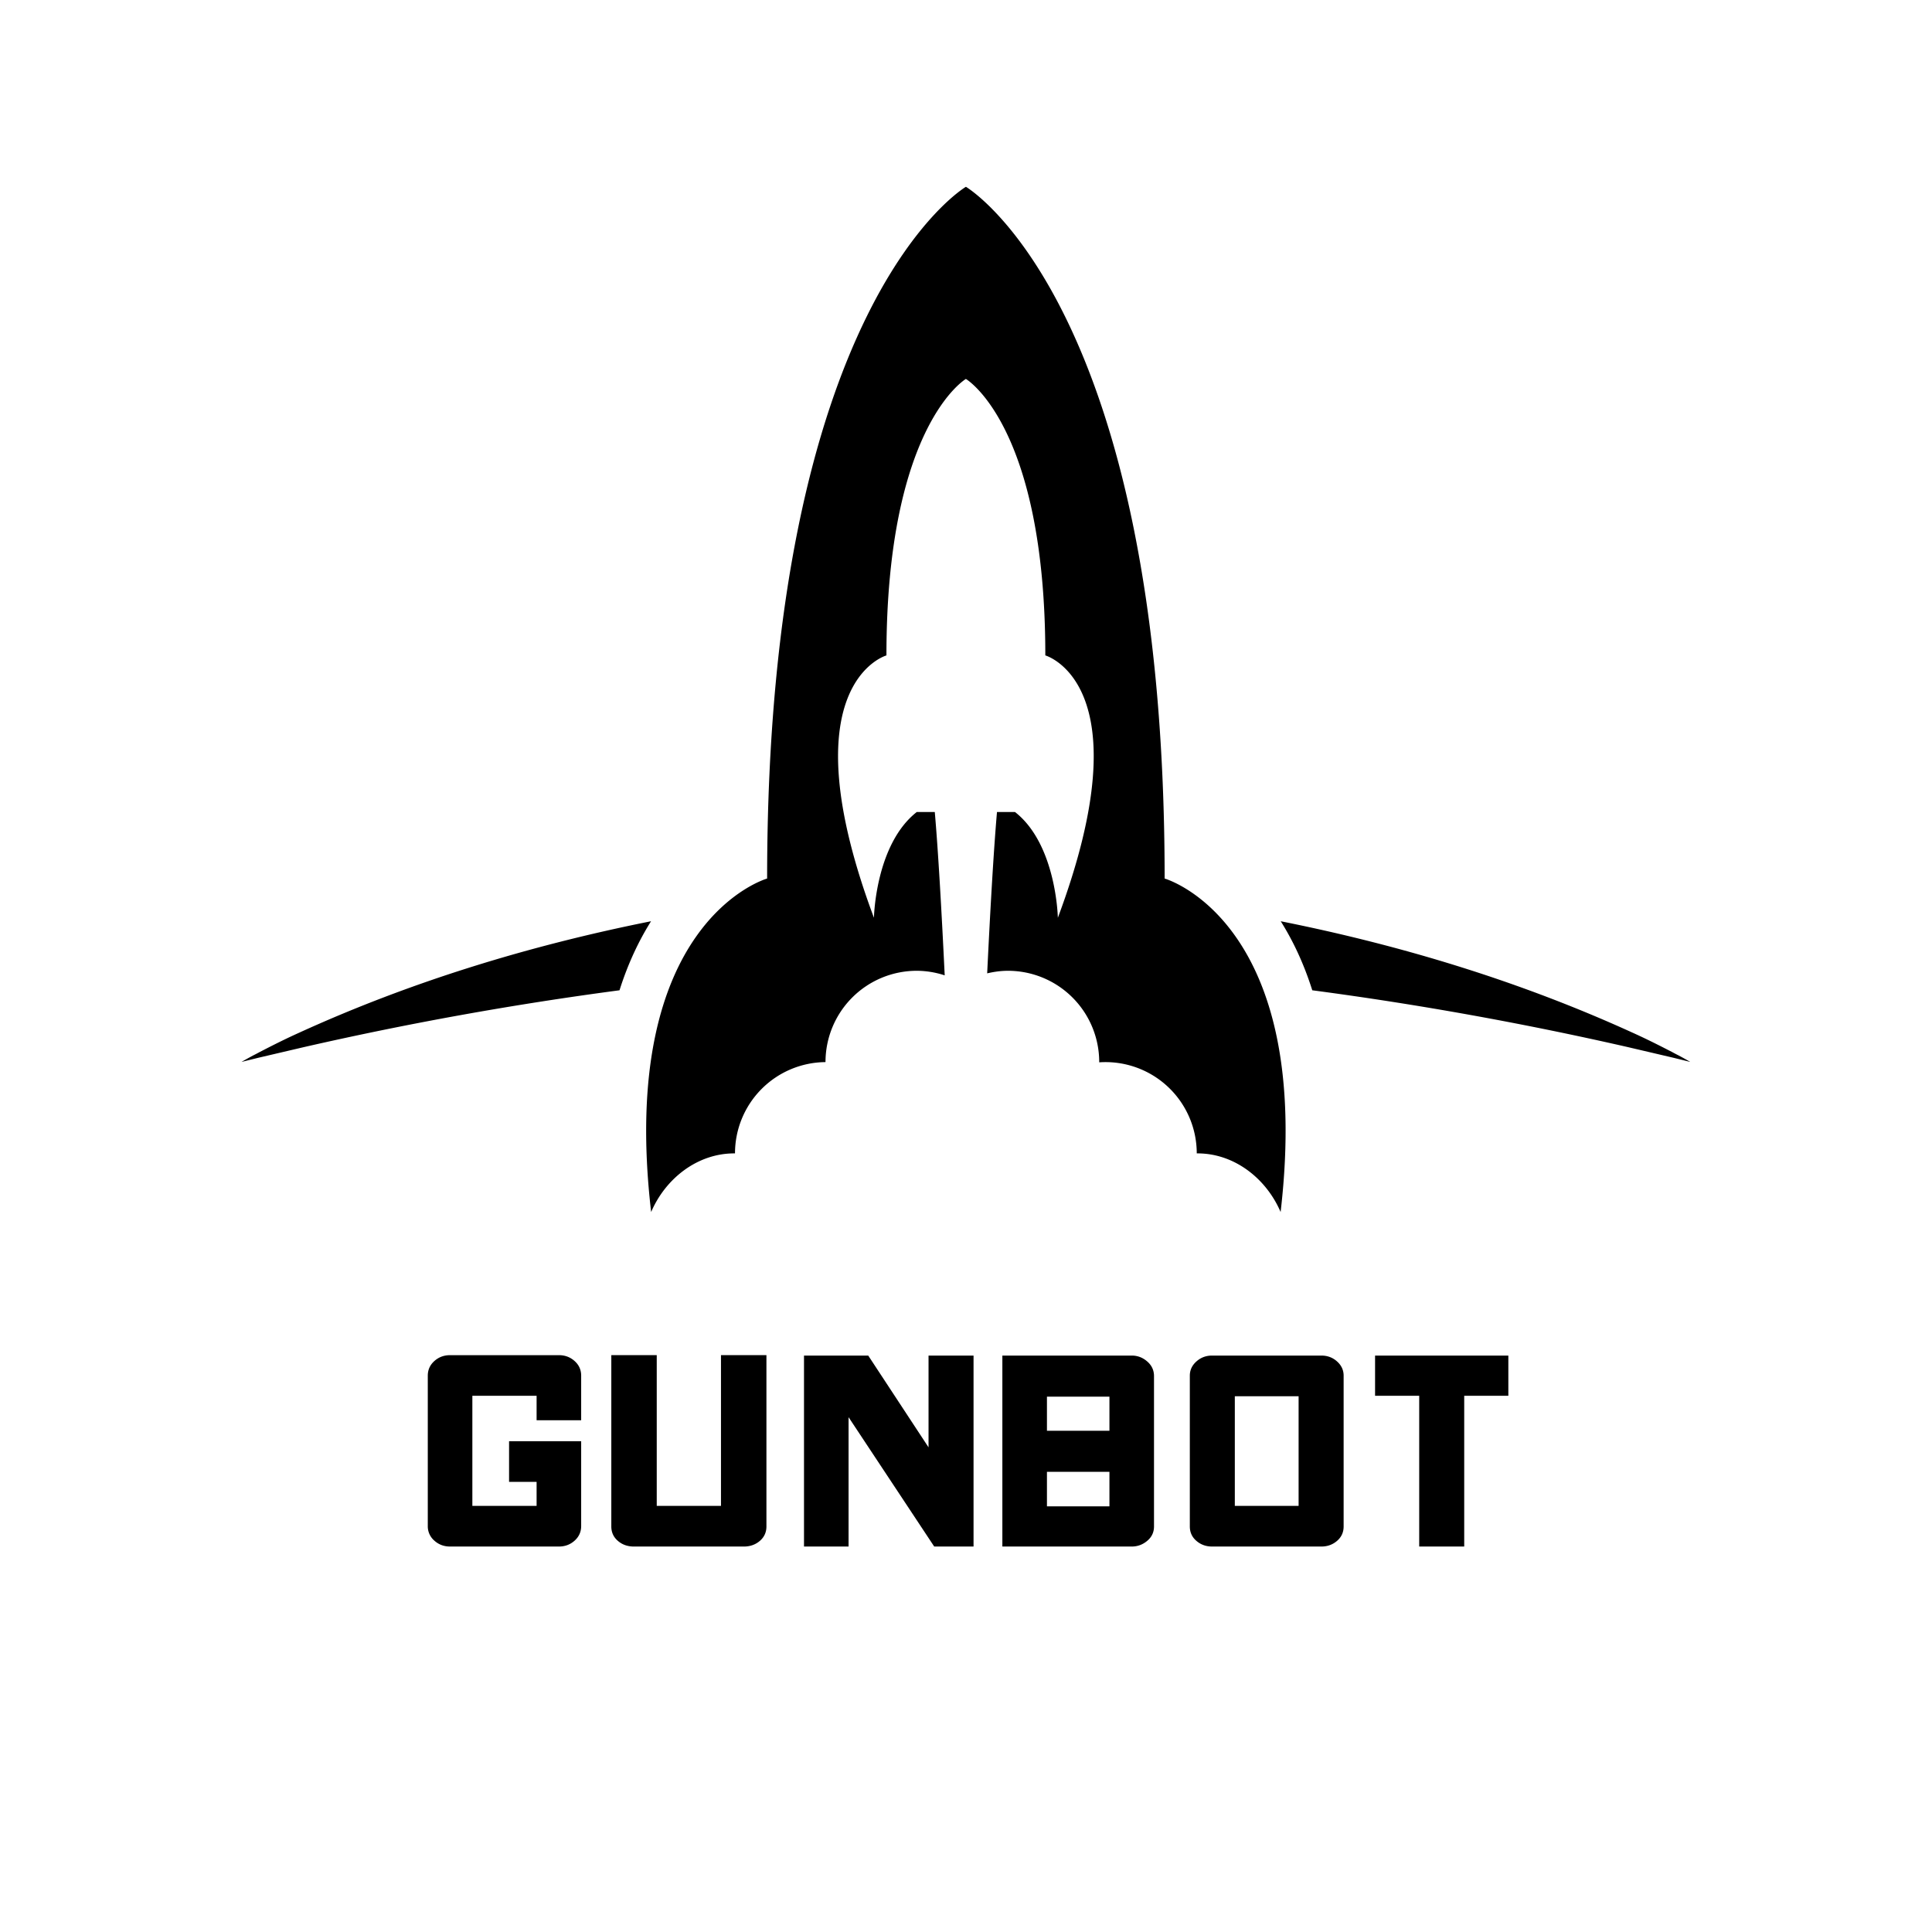 <svg xmlns="http://www.w3.org/2000/svg" width="128" height="128" viewBox="0 0 128 128"><path fill-rule="evenodd" d="M35.551 94.096v-1.621h-4.256v7.295h4.256v-1.592h-1.824v-2.692h4.777v5.616c0 .386-.145.71-.434.97-.29.26-.637.39-1.042.39h-7.21c-.405 0-.752-.13-1.041-.39a1.252 1.252 0 0 1-.435-.97v-9.959c0-.386.145-.71.435-.97.289-.26.636-.39 1.042-.39h7.209c.405 0 .752.13 1.042.39.29.26.434.584.434.97v2.953h-2.953zm13.722 8.367h-7.267c-.425 0-.782-.126-1.071-.377-.29-.25-.434-.569-.434-.955V89.782h3.01v9.988h4.256v-9.988h3.011v11.349c0 .386-.145.705-.434.955-.29.251-.647.377-1.071.377zM64.5 89.81v12.652h-2.606l-5.674-8.57v8.57h-2.953V89.81h4.256l3.995 6.08v-6.08H64.5zm10.48 0c.385 0 .728.13 1.027.391.3.26.449.584.449.97v9.959c0 .386-.15.705-.45.955-.298.251-.64.377-1.027.377h-8.57V89.81h8.57zm-5.617 2.722v2.258h4.14v-2.258h-4.14zm4.14 7.266v-2.287h-4.14V99.8h4.14zm14.04 2.664h-7.238c-.405 0-.753-.126-1.042-.377-.29-.25-.434-.569-.434-.955v-9.988c0-.367.144-.68.434-.94.29-.261.637-.392 1.042-.392h7.238c.405 0 .753.13 1.042.391.29.26.434.574.434.941v9.988c0 .386-.144.705-.434.955-.29.251-.637.377-1.042.377zM81.81 99.77h4.226v-7.266h-4.226v7.266zm18.122-9.959v2.664h-2.924v9.988h-2.982v-9.988h-2.924V89.81h8.83zM77.16 58.206s9.928 2.812 7.684 22.094c-.947-2.211-3.054-3.885-5.507-3.885l-.049.001v-.001a6.046 6.046 0 0 0-6.462-6.033v-.016a6.047 6.047 0 0 0-6.044-6.049c-.476 0-.935.066-1.379.17.213-4.41.434-8.204.65-10.69h1.192c2.75 2.149 2.84 7.008 2.84 7.008 5.795-15.513-.83-17.382-.83-17.382 0-15.234-5.262-18.317-5.262-18.317s-5.264 3.083-5.264 18.317c0 0-6.624 1.869-.828 17.382 0 0 .09-4.86 2.84-7.009h1.191c.219 2.511.442 6.358.657 10.824a5.991 5.991 0 0 0-1.853-.303 6.047 6.047 0 0 0-6.044 6.05 6.046 6.046 0 0 0-5.996 6.048v.001l-.05-.001c-2.452 0-4.559 1.673-5.506 3.884-2.244-19.28 7.684-22.093 7.684-22.093 0-38.116 13.17-45.83 13.17-45.83S77.16 20.09 77.16 58.205zM16.975 69.818c.645-.329 1.588-.83 2.822-1.388 7.454-3.403 15.308-5.792 23.337-7.395-.788 1.252-1.514 2.757-2.09 4.574a228.716 228.716 0 0 0-20.924 3.768l-3.042.712-1.078.266s.333-.197.975-.537c.645-.329-.642.34 0 0zm94.036 0c.642.34-.645-.329 0 0 .642.34.975.537.975.537l-1.078-.266-3.041-.712a228.716 228.716 0 0 0-20.925-3.768c-.575-1.817-1.302-3.322-2.09-4.574 8.029 1.603 15.883 3.992 23.337 7.395 1.234.559 2.177 1.059 2.822 1.388z"/></svg>